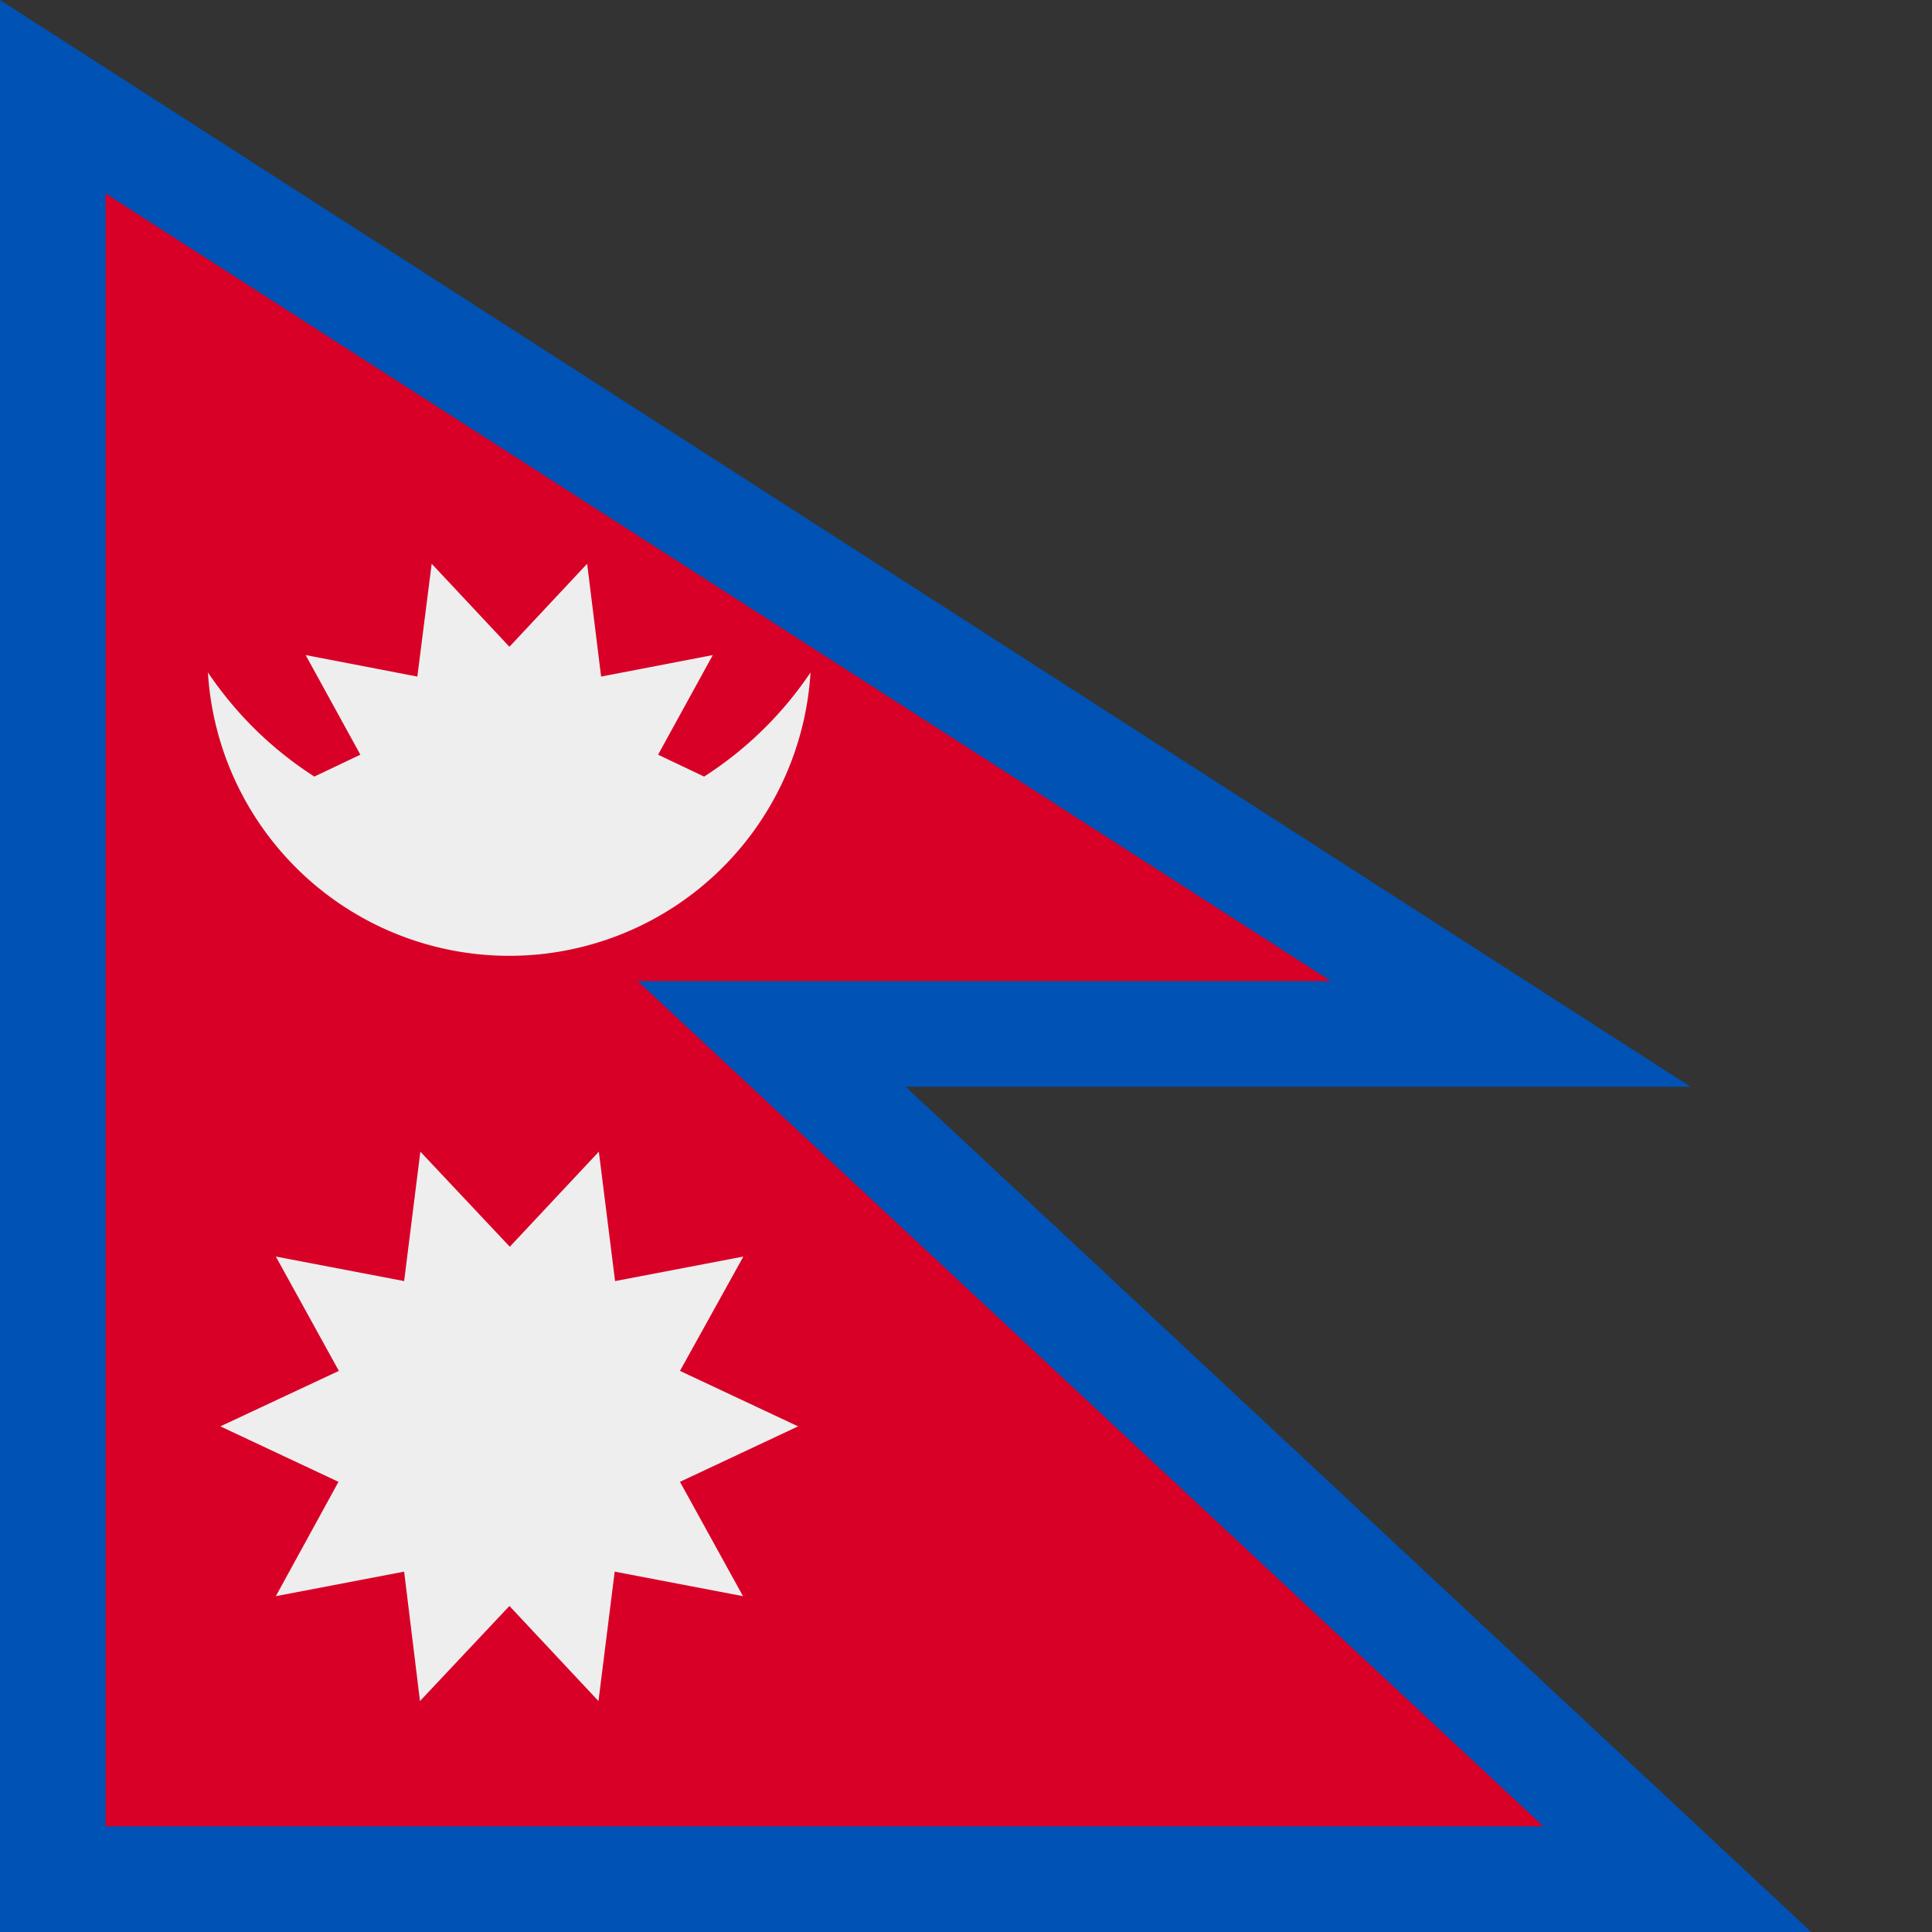 <svg xmlns="http://www.w3.org/2000/svg" width="512" height="512" fill="none"><rect width="100%" height="100%" fill="#333333" stroke="none"/><path fill="#d80027" d="M400.3 274H204.5l240 224H14V25.6z"/><path fill="#0052b4" fill-rule="evenodd" d="M448 288 0 0v512h480L240 288zm-39 196L169 260h183.7L28 51.3V484z" clip-rule="evenodd"/><path fill="#eeeeee" d="m211.5 378-31.3-14.7L197 333l-34 6.5-4.3-34.3-23.6 25.2-23.7-25.2-4.3 34.3-34-6.5 16.7 30.3L58.4 378l31.3 14.7L73.1 423l34-6.5 4.2 34.3 23.7-25.2 23.6 25.2 4.3-34.3 34 6.5-16.7-30.3zm-52.2-198.7 29.6-5.7-14.5 26.4 12.2 5.8a97 97 0 0 0 28.2-27.6 80 80 0 0 1-159.7 0q11.3 16.7 28.2 27.6l12.2-5.8L81 173.6l29.6 5.7 3.8-29.9 20.6 22 20.6-22z"/></svg>